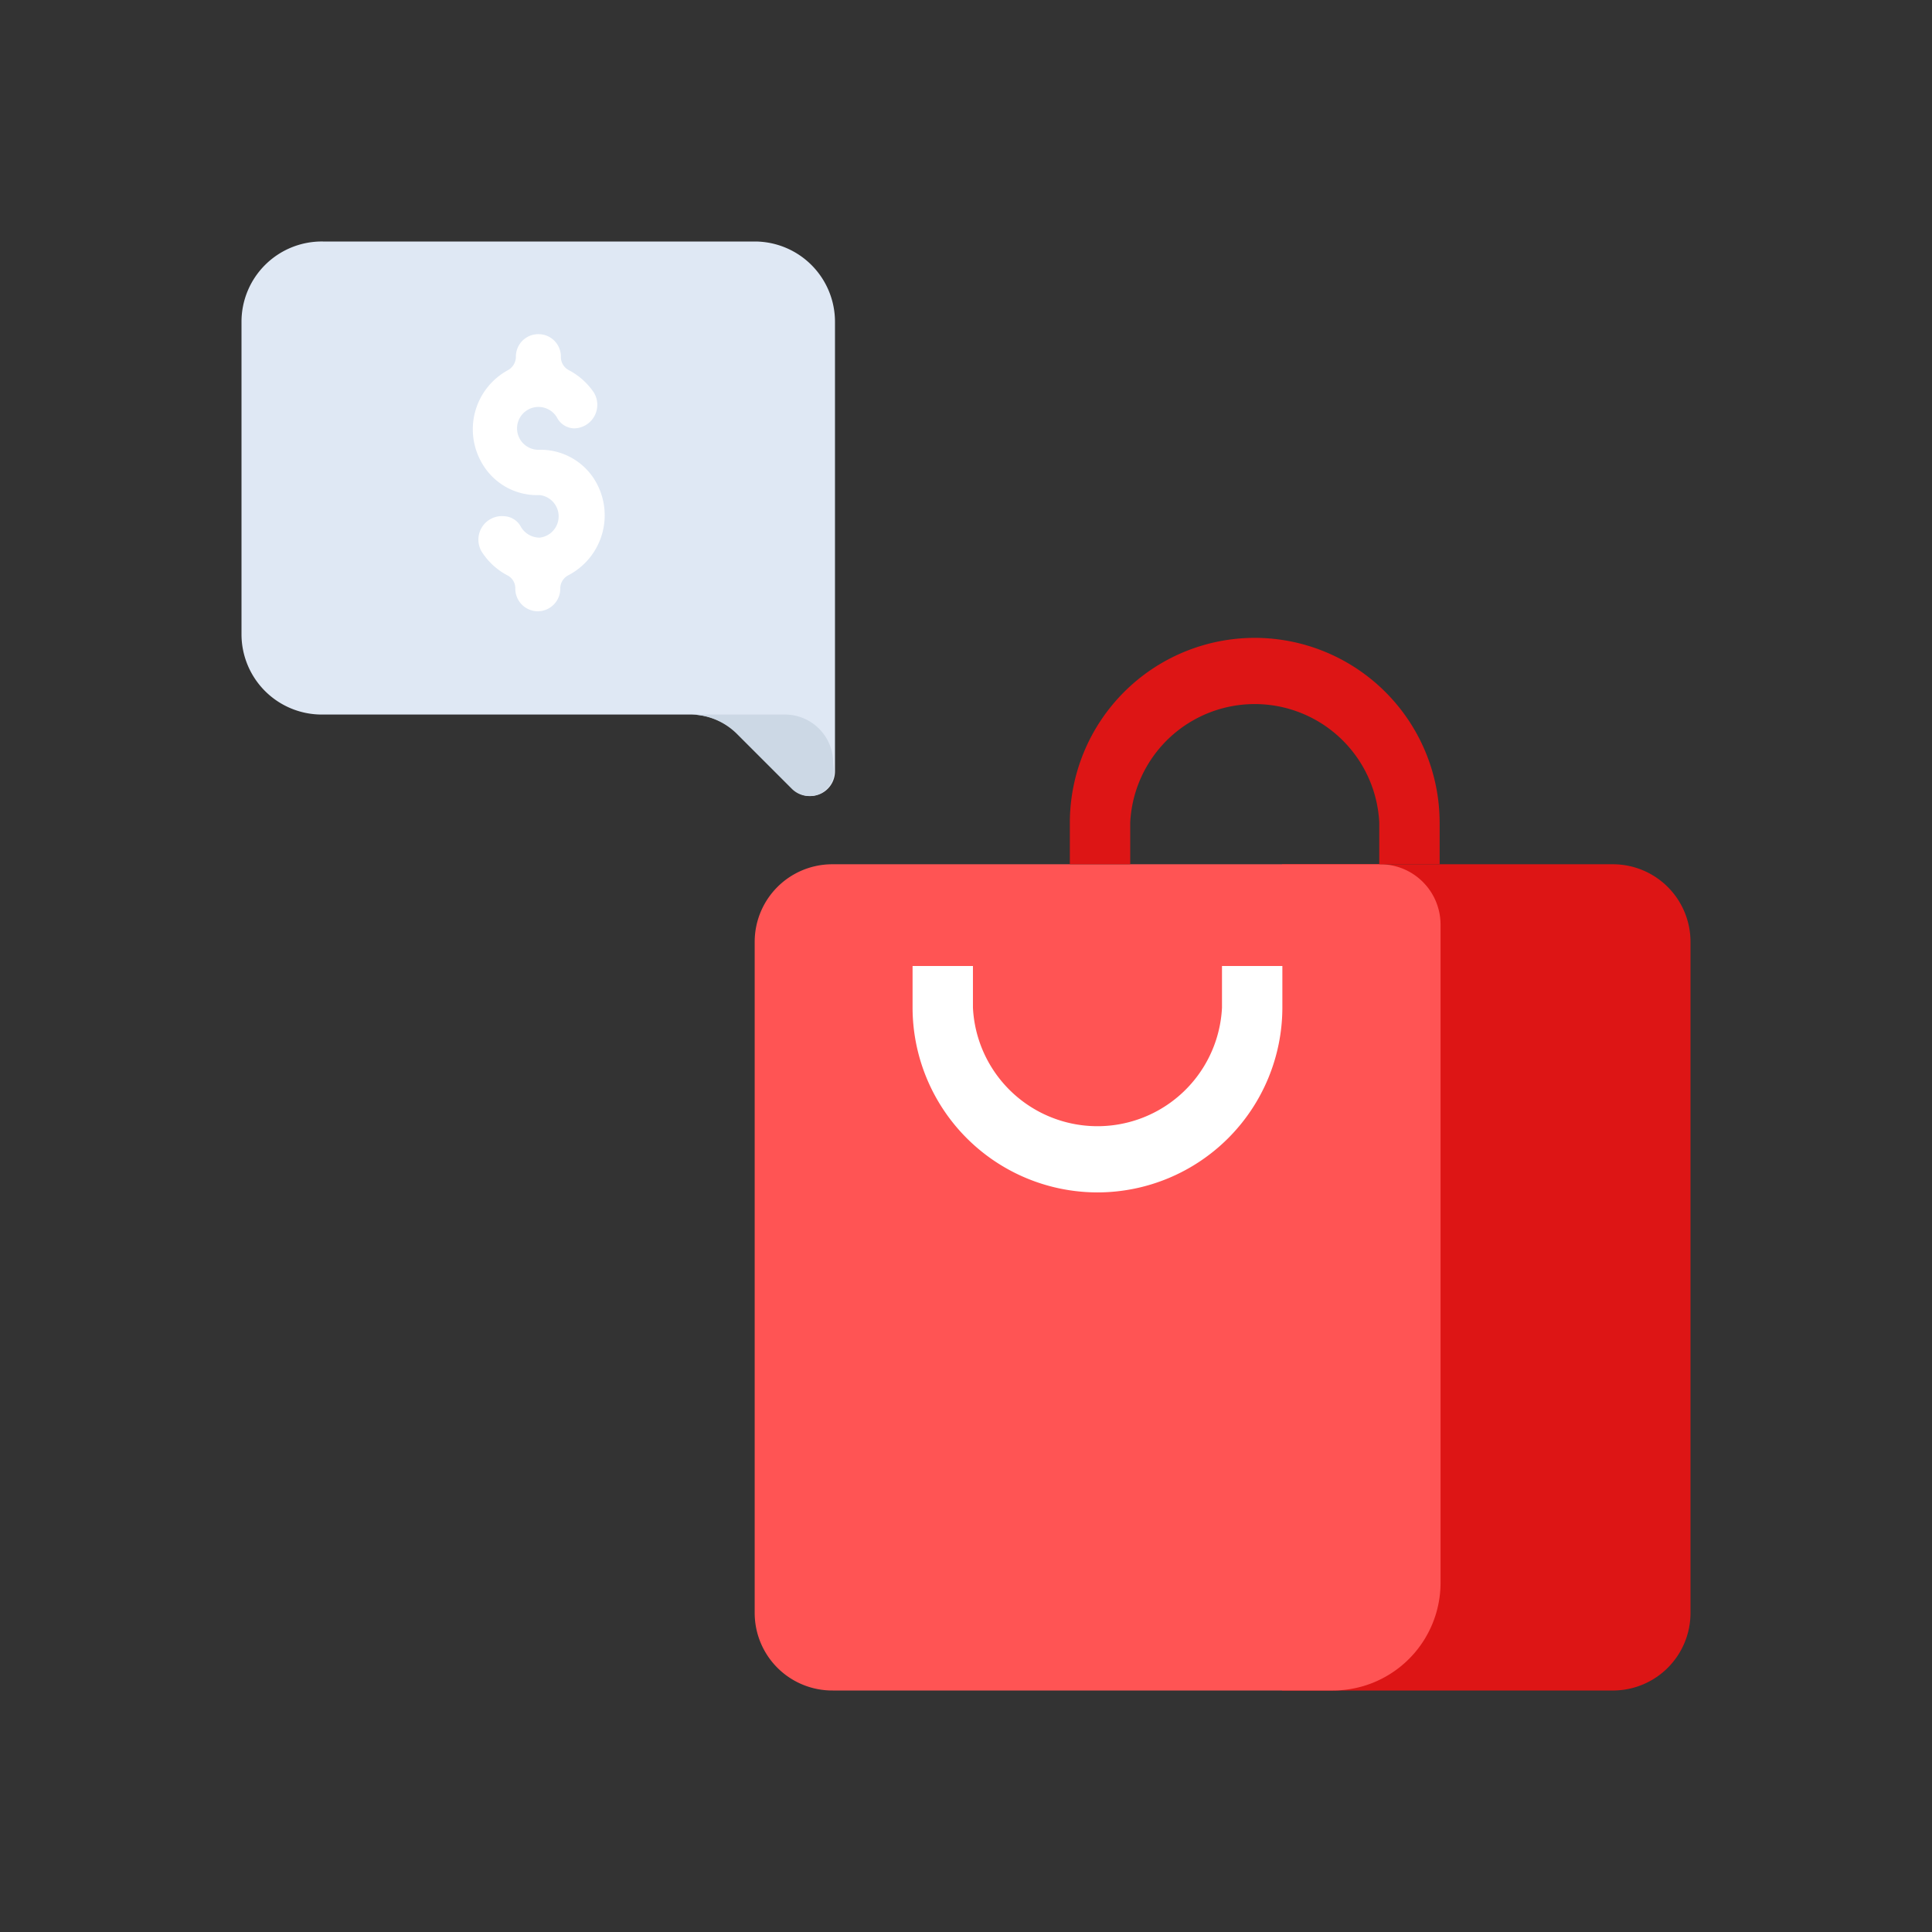 <svg id="Layer_1" data-name="Layer 1" xmlns="http://www.w3.org/2000/svg" viewBox="0 0 64 64"><rect x="0" y="0" width="64" height="64" fill="#333333" stroke="none"/><defs><style>.cls-1{fill:#dd1515;}.cls-2{fill:#ff5454;}.cls-3{fill:#fff;}.cls-4{fill:#dfe8f4;}.cls-5{fill:#ccd8e5;}</style></defs><title>shopping, shop, ecommerce, commerce, payment, bag, checkout</title><path class="cls-1" d="M42.44,28.63h11A2.57,2.57,0,0,1,56,31.2V53.43A2.57,2.57,0,0,1,53.47,56h-11a0,0,0,0,1,0,0V28.63A0,0,0,0,1,42.44,28.63Z"/><path class="cls-2" d="M27.59,28.63H45.72a2,2,0,0,1,2,2V52.43A3.57,3.57,0,0,1,44.12,56H27.59A2.57,2.57,0,0,1,25,53.43V31.2A2.57,2.57,0,0,1,27.59,28.63Z"/><path class="cls-3" d="M36.35,39.5a6.13,6.13,0,0,1-6.12-6.12V32h2v1.38a4.13,4.13,0,0,0,8.25,0V32h2v1.38A6.13,6.13,0,0,1,36.35,39.5Z"/><path class="cls-1" d="M41.56,21.13a6.13,6.13,0,0,1,6.13,6.12v1.38h-2V27.25a4.13,4.13,0,0,0-8.25,0v1.38h-2V27.25A6.13,6.13,0,0,1,41.56,21.13Z"/><path class="cls-4" d="M10.7,8H25a2.66,2.66,0,0,1,2.66,2.66V25.55a.82.82,0,0,1-1.4.58l-1.82-1.82a2.2,2.2,0,0,0-1.55-.64H10.7A2.66,2.66,0,0,1,8,21V10.66A2.66,2.66,0,0,1,10.7,8Z"/><path class="cls-5" d="M27.63,25.55a.82.82,0,0,1-1.4.58l-1.82-1.82a2.2,2.2,0,0,0-1.55-.64H26a1.6,1.6,0,0,1,1.6,1.6Z"/><path class="cls-3" d="M17.83,14.9a.71.71,0,1,1,.62-1.07.66.66,0,0,0,.56.36h0A.78.78,0,0,0,19.67,13a2.27,2.27,0,0,0-.83-.74.49.49,0,0,1-.26-.44h0a.74.74,0,0,0-.74-.75h0a.74.74,0,0,0-.75.75h0a.51.51,0,0,1-.26.44A2.23,2.23,0,0,0,16,15.4a2.1,2.1,0,0,0,1.88,1,.71.71,0,0,1,0,1.41.72.72,0,0,1-.62-.35.66.66,0,0,0-.56-.36h0A.78.78,0,0,0,16,18.34a2.25,2.25,0,0,0,.81.72.48.48,0,0,1,.26.44h0a.75.75,0,0,0,.75.75h0a.75.75,0,0,0,.74-.75h0a.49.49,0,0,1,.26-.44,2.24,2.24,0,0,0,.85-3.21A2.11,2.11,0,0,0,17.83,14.9Z"/></svg>